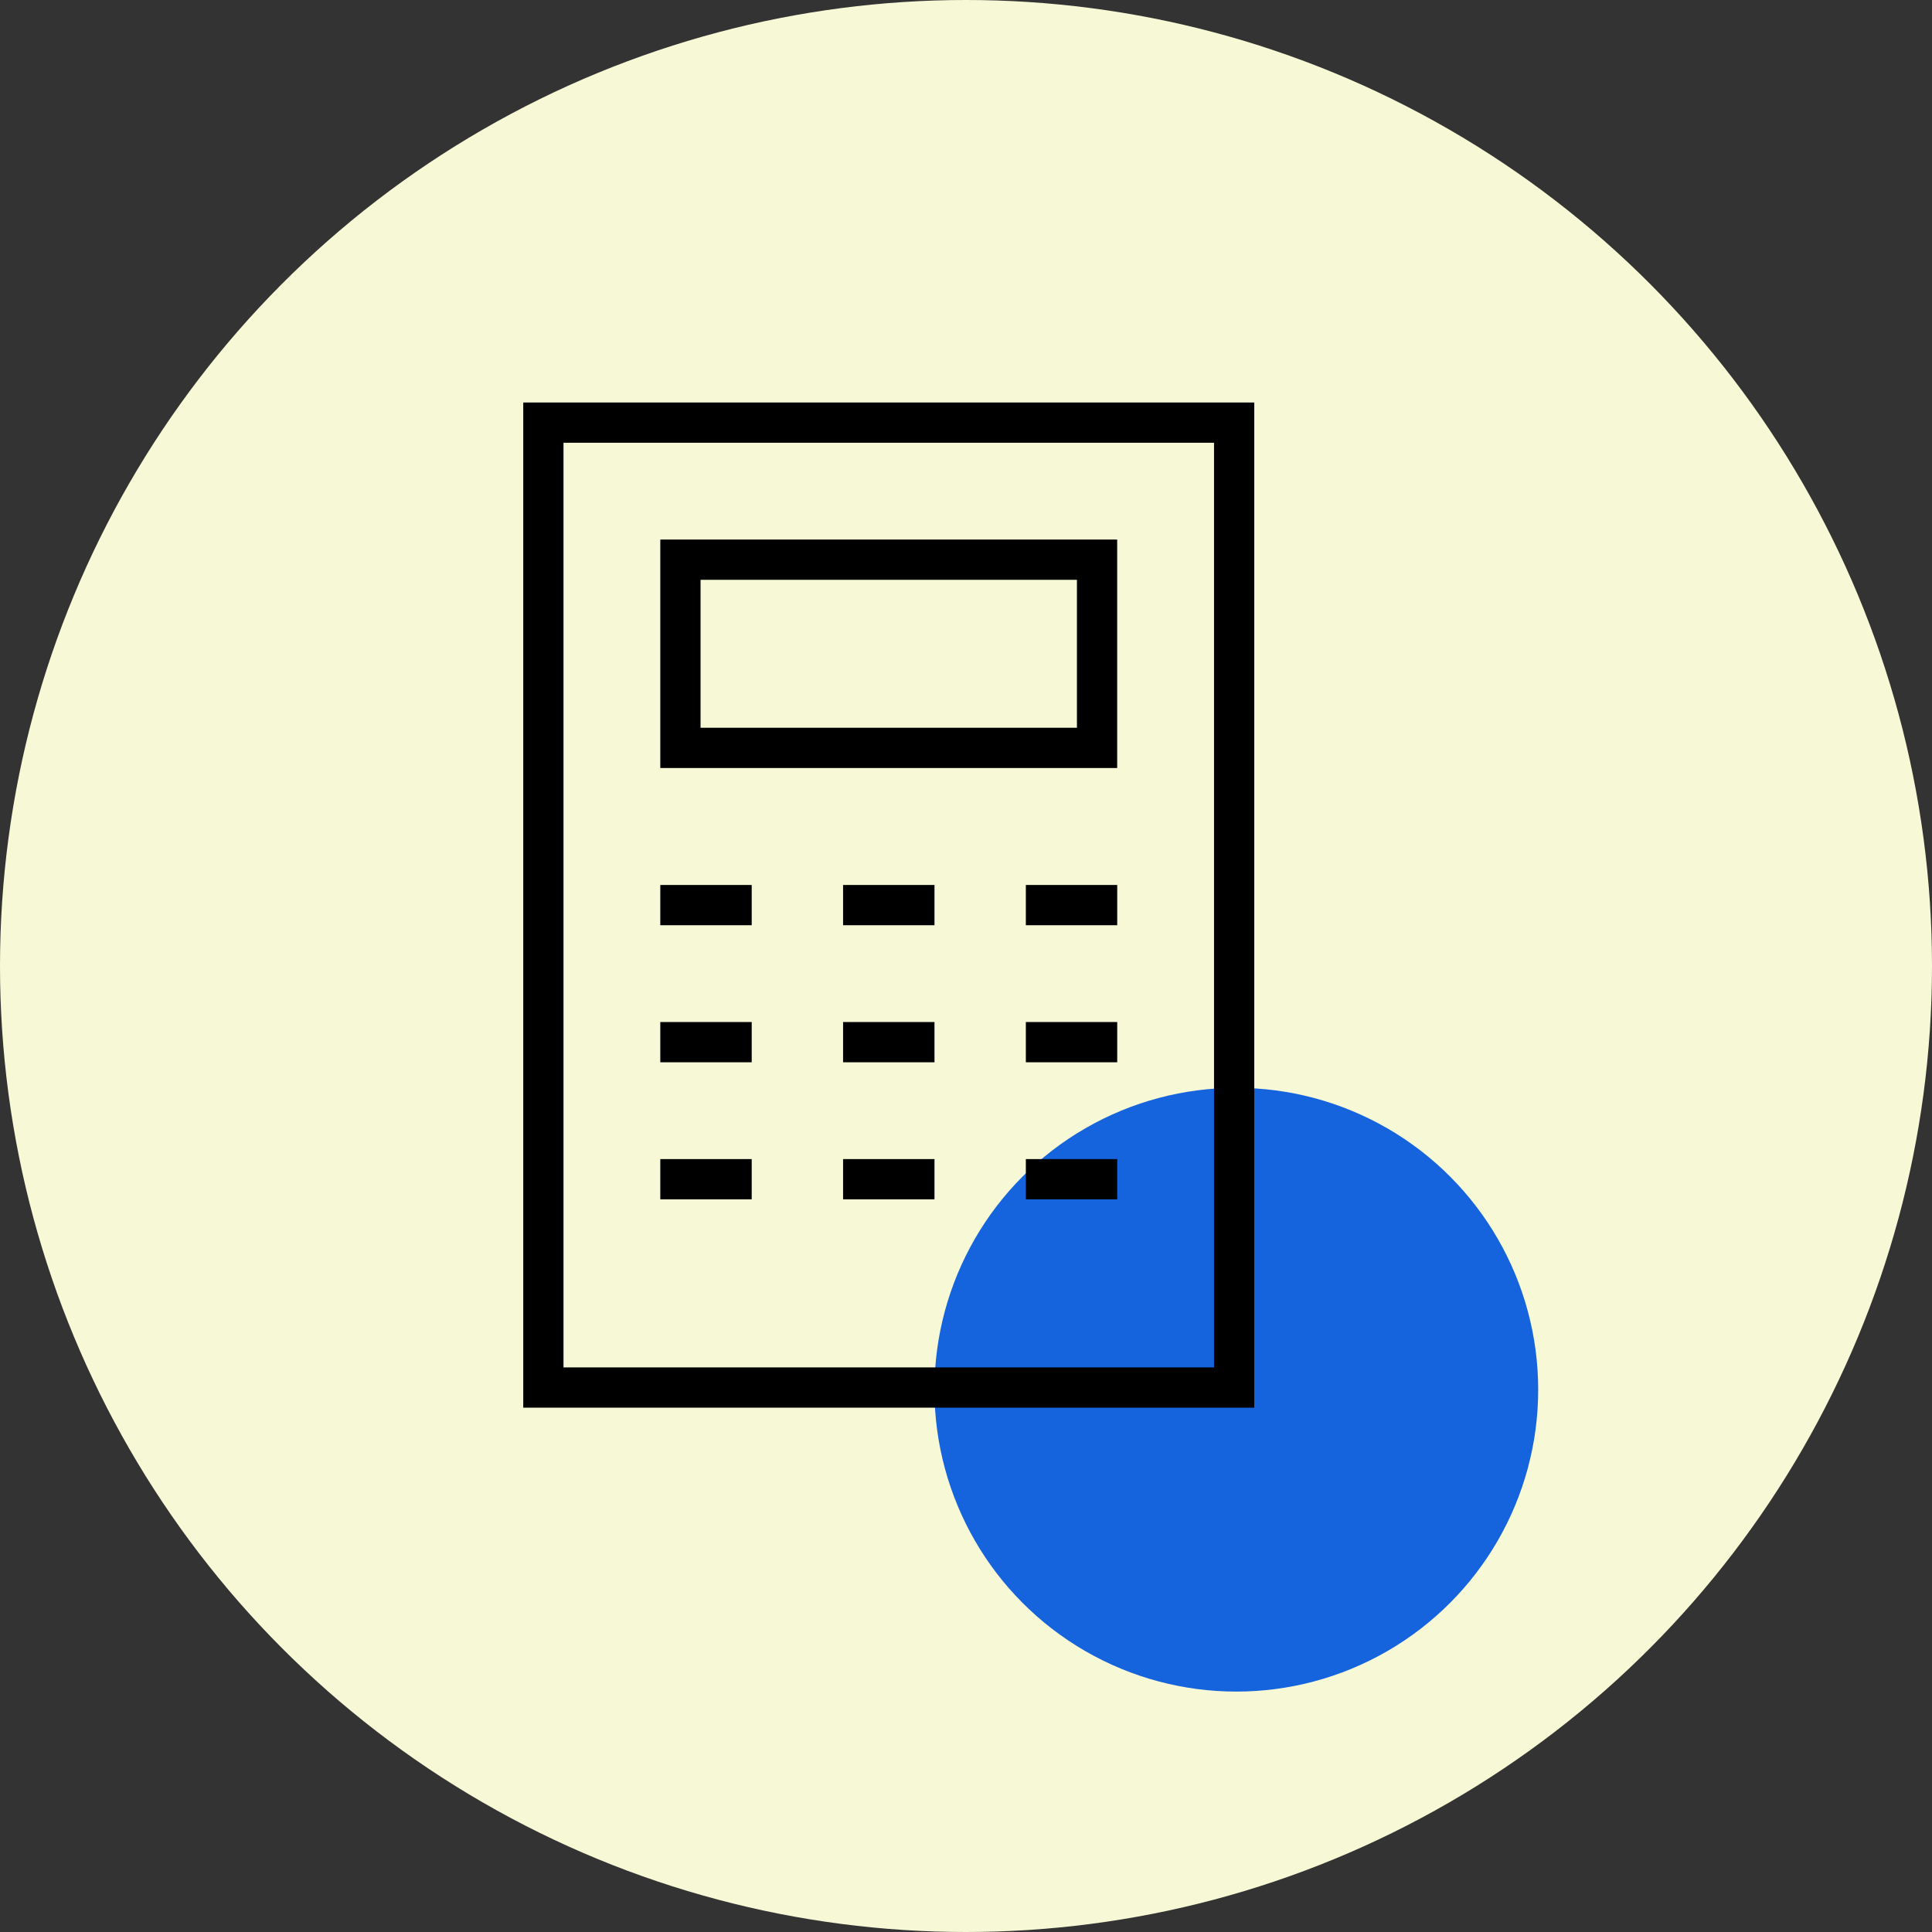 <svg width="48" height="48" viewBox="0 0 48 48" fill="none" xmlns="http://www.w3.org/2000/svg">
<rect x="0" y="0" width="48" height="48" fill="#333333" stroke="none"/>
<circle cx="24" cy="24" r="24" fill="#F7F9D6"/>
<circle cx="30.716" cy="34.527" r="7.5" fill="#1563DD"/>
<rect x="13.5" y="10.5" width="17.162" height="23.973" stroke="black"/>
<path d="M16.405 22.487H18.676" stroke="black"/>
<path d="M20.946 22.487H23.217" stroke="black"/>
<path d="M25.487 22.487H27.757" stroke="black"/>
<path d="M16.405 25.892H18.676" stroke="black"/>
<path d="M20.946 25.892H23.217" stroke="black"/>
<path d="M25.487 25.892H27.757" stroke="black"/>
<path d="M16.405 29.297H18.676" stroke="black"/>
<path d="M20.946 29.297H23.217" stroke="black"/>
<path d="M25.487 29.297H27.757" stroke="black"/>
<rect x="16.905" y="13.905" width="10.351" height="4.676" stroke="black"/>
</svg>
